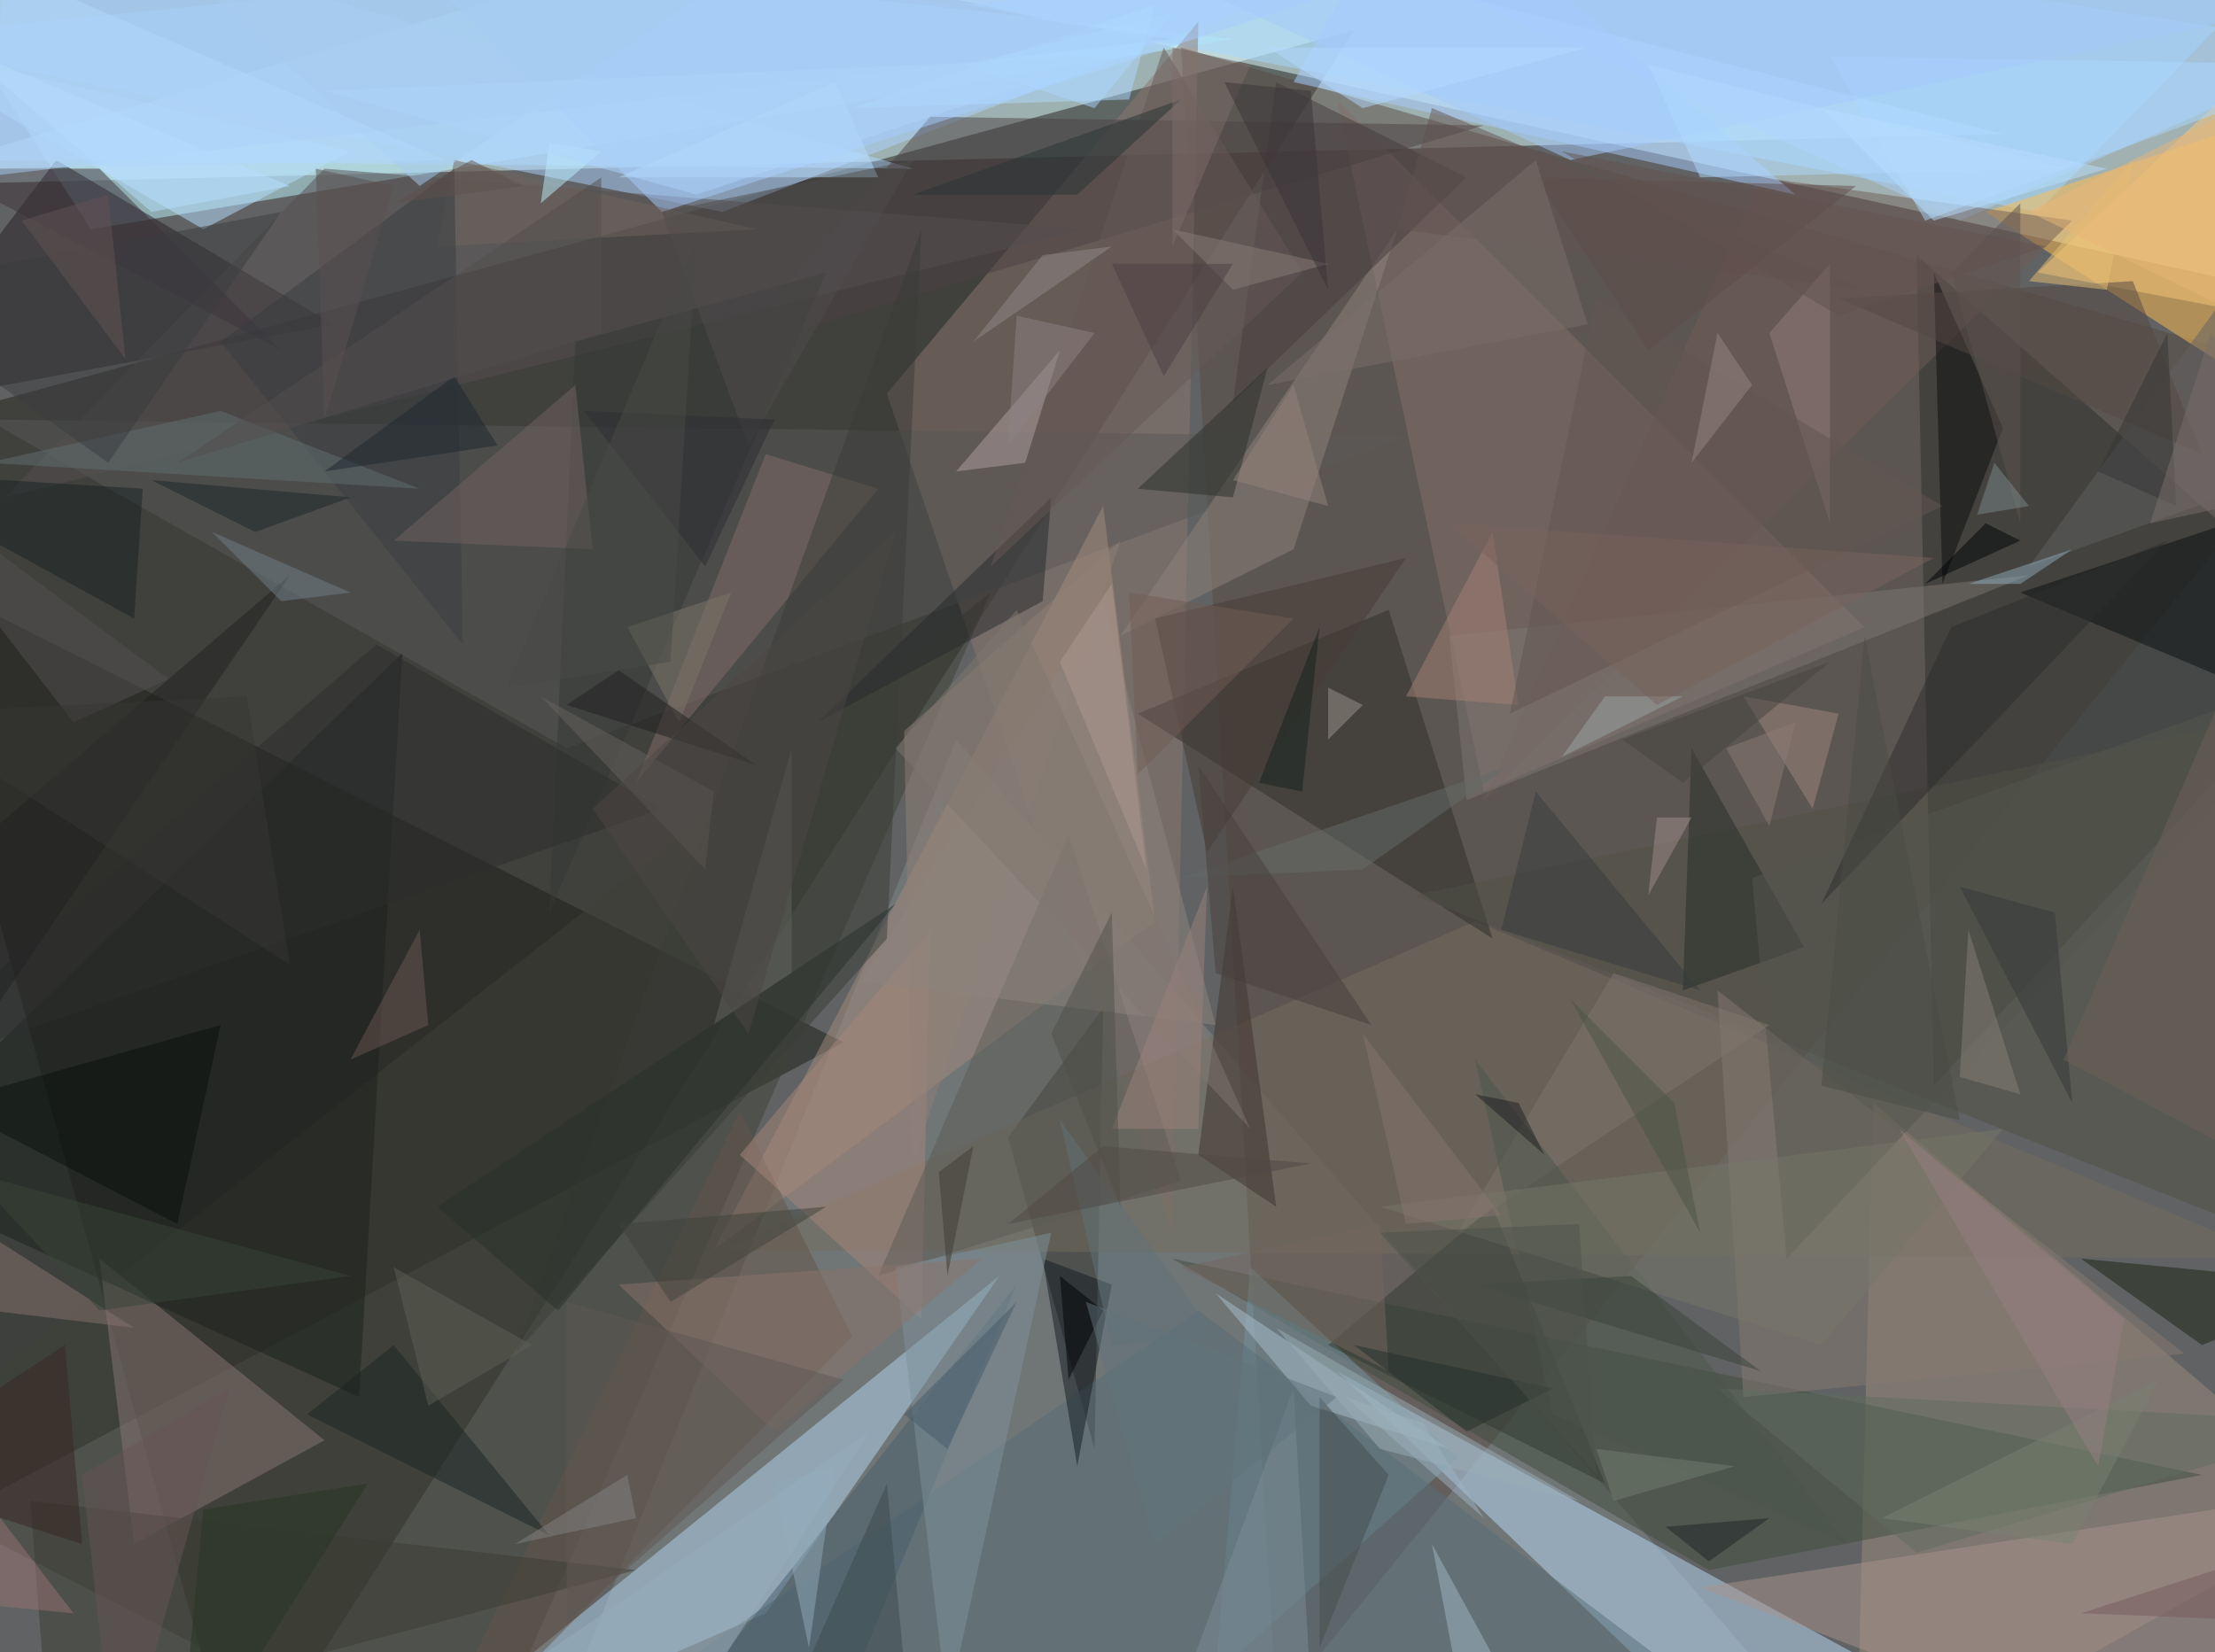 <svg xmlns="http://www.w3.org/2000/svg" version="1.1" width="1024" height="764">
<rect x="0" y="0" width="1024" height="764" fill="#606263" />
<g transform="scale(4) translate(0.5 0.5)">
<polygon fill="#dcffff" fill-opacity="0.502" points="109,-16 -16,21 231,15" />
<polygon fill="#201e19" fill-opacity="0.502" points="-16,50 27,206 156,3" />
<polygon fill="#e1ffff" fill-opacity="0.502" points="265,-16 108,-1 267,34" />
<polygon fill="#bef6ff" fill-opacity="0.502" points="142,4 -15,-13 10,26" />
<polygon fill="#7f8889" fill-opacity="0.502" points="110,85 215,206 61,206" />
<polygon fill="#1c1f1a" fill-opacity="0.502" points="-16,180 -16,63 97,120" />
<polygon fill="#594b43" fill-opacity="0.502" points="136,5 147,197 271,44" />
<polygon fill="#a1d8ff" fill-opacity="0.502" points="235,24 111,0 271,-13" />
<polygon fill="#abd3ff" fill-opacity="0.502" points="83,24 186,-16 -16,4" />
<polygon fill="#8b766e" fill-opacity="0.502" points="135,142 102,45 138,2" />
<polygon fill="#b9dcf7" fill-opacity="0.502" points="199,201 154,158 242,206" />
<polygon fill="#b1d6ef" fill-opacity="0.502" points="115,147 88,186 42,206" />
<polygon fill="#2b2e2b" fill-opacity="0.502" points="221,29 223,125 271,73" />
<polygon fill="#ffbd4f" fill-opacity="0.502" points="229,24 271,51 271,10" />
<polygon fill="#9b8c7c" fill-opacity="0.502" points="216,127 271,174 214,206" />
<polygon fill="#251e24" fill-opacity="0.502" points="6,18 -16,47 38,37" />
<polygon fill="#3e4137" fill-opacity="0.502" points="-16,170 114,68 54,206" />
<polygon fill="#84716b" fill-opacity="0.502" points="215,72 171,91 154,11" />
<polygon fill="#b1d8ff" fill-opacity="0.502" points="-16,-16 105,19 -5,18" />
<polygon fill="#3e4d3d" fill-opacity="0.502" points="254,170 135,145 197,181" />
<polygon fill="#887674" fill-opacity="0.502" points="11,145 15,178 37,166" />
<polygon fill="#595959" fill-opacity="0.502" points="-2,48 162,50 65,86" />
<polygon fill="#2f2f28" fill-opacity="0.502" points="127,116 116,131 126,167" />
<polygon fill="#a48b7d" fill-opacity="0.502" points="127,58 133,106 82,144" />
<polygon fill="#7593a0" fill-opacity="0.502" points="168,168 140,193 144,146" />
<polygon fill="#736c5d" fill-opacity="0.502" points="263,145 83,144 170,106" />
<polygon fill="#2e2f2a" fill-opacity="0.502" points="172,108 131,82 160,70" />
<polygon fill="#a8d1ff" fill-opacity="0.502" points="226,25 135,-16 271,5" />
<polygon fill="#1a201d" fill-opacity="0.502" points="46,75 41,161 -16,135" />
<polygon fill="#4d4344" fill-opacity="0.502" points="107,13 84,40 171,14" />
<polygon fill="#544f51" fill-opacity="0.502" points="37,19 125,26 0,57" />
<polygon fill="#a7938d" fill-opacity="0.502" points="256,206 262,173 196,183" />
<polygon fill="#515045" fill-opacity="0.502" points="163,103 271,146 263,82" />
<polygon fill="#90827b" fill-opacity="0.502" points="149,63 129,73 161,26" />
<polygon fill="#a5cbfe" fill-opacity="0.502" points="36,-16 153,-1 76,24" />
<polygon fill="#705c56" fill-opacity="0.502" points="203,20 171,92 239,25" />
<polygon fill="#645548" fill-opacity="0.502" points="98,154 85,128 47,206" />
<polygon fill="#0a0f10" fill-opacity="0.502" points="264,81 233,68 263,58" />
<polygon fill="#a5cbff" fill-opacity="0.502" points="207,22 149,9 163,-16" />
<polygon fill="#b8dfff" fill-opacity="0.502" points="-15,4 23,26 40,17" />
<polygon fill="#816d68" fill-opacity="0.502" points="101,56 88,52 73,90" />
<polygon fill="#566f78" fill-opacity="0.502" points="138,151 78,192 211,206" />
<polygon fill="#fac57c" fill-opacity="0.502" points="256,35 235,31 271,-3" />
<polygon fill="#333a33" fill-opacity="0.502" points="185,171 172,139 153,155" />
<polygon fill="#3b3c39" fill-opacity="0.502" points="102,108 106,26 59,156" />
<polygon fill="#131c22" fill-opacity="0.502" points="128,148 124,169 120,145" />
<polygon fill="#1b2315" fill-opacity="0.502" points="240,145 254,155 271,148" />
<polygon fill="#867a72" fill-opacity="0.502" points="198,114 201,161 252,156" />
<polygon fill="#71645e" fill-opacity="0.502" points="52,18 50,28 87,26" />
<polygon fill="#acd7ff" fill-opacity="0.502" points="222,25 211,6 271,7" />
<polygon fill="#453c3e" fill-opacity="0.502" points="169,20 142,46 147,9" />
<polygon fill="#0c0c0f" fill-opacity="0.502" points="231,49 223,31 224,67" />
<polygon fill="#addaff" fill-opacity="0.502" points="98,12 130,11 133,0" />
<polygon fill="#40332f" fill-opacity="0.502" points="138,133 147,139 142,102" />
<polygon fill="#a5867a" fill-opacity="0.502" points="85,133 106,152 107,107" />
<polygon fill="#465e6d" fill-opacity="0.502" points="93,206 117,148 79,196" />
<polygon fill="#907f77" fill-opacity="0.502" points="105,134 104,84 129,62" />
<polygon fill="#5c5d57" fill-opacity="0.502" points="123,96 101,147 136,136" />
<polygon fill="#242d28" fill-opacity="0.502" points="195,86 194,114 208,109" />
<polygon fill="#7d7772" fill-opacity="0.502" points="169,92 167,73 234,66" />
<polygon fill="#343837" fill-opacity="0.502" points="63,105 95,31 66,39" />
<polygon fill="#b09f9f" fill-opacity="0.502" points="118,53 122,40 110,54" />
<polygon fill="#3c333b" fill-opacity="0.502" points="-8,19 11,19 32,40" />
<polygon fill="#3b3d32" fill-opacity="0.502" points="3,173 73,181 5,199" />
<polygon fill="#272a2c" fill-opacity="0.502" points="94,83 121,57 120,69" />
<polygon fill="#2d2e2e" fill-opacity="0.502" points="-16,125 43,74 76,93" />
<polygon fill="#7e929b" fill-opacity="0.502" points="109,197 103,146 121,142" />
<polygon fill="#8d847e" fill-opacity="0.502" points="99,113 127,69 140,118" />
<polygon fill="#08100c" fill-opacity="0.502" points="20,141 -7,127 25,118" />
<polygon fill="#a6caf3" fill-opacity="0.502" points="135,4 -3,20 2,-16" />
<polygon fill="#88736d" fill-opacity="0.502" points="-10,150 15,153 -10,137" />
<polygon fill="#9d887c" fill-opacity="0.502" points="209,93 201,80 212,82" />
<polygon fill="#675857" fill-opacity="0.502" points="150,31 114,65 134,5" />
<polygon fill="#393d40" fill-opacity="0.502" points="25,39 52,19 53,74" />
<polygon fill="#8a746b" fill-opacity="0.502" points="113,145 71,148 89,165" />
<polygon fill="#a8c0cd" fill-opacity="0.502" points="151,162 167,167 140,149" />
<polygon fill="#606062" fill-opacity="0.502" points="234,65 270,52 271,14" />
<polygon fill="#706362" fill-opacity="0.502" points="66,44 45,62 68,63" />
<polygon fill="#616d60" fill-opacity="0.502" points="271,164 221,179 198,160" />
<polygon fill="#544843" fill-opacity="0.502" points="246,32 254,52 212,34" />
<polygon fill="#2b2e2b" fill-opacity="0.502" points="131,56 142,57 146,42" />
<polygon fill="#493b35" fill-opacity="0.502" points="139,98 133,71 162,64" />
<polygon fill="#182225" fill-opacity="0.502" points="15,71 16,56 -16,54" />
<polygon fill="#616e71" fill-opacity="0.502" points="-2,53 25,47 48,56" />
<polygon fill="#63645f" fill-opacity="0.502" points="91,86 91,112 82,118" />
<polygon fill="#bcedff" fill-opacity="0.502" points="63,16 69,17 62,23" />
<polygon fill="#1b2423" fill-opacity="0.502" points="45,155 63,177 35,163" />
<polygon fill="#55574e" fill-opacity="0.502" points="206,145 271,76 202,101" />
<polygon fill="#a38075" fill-opacity="0.502" points="175,81 172,61 162,80" />
<polygon fill="#2c2d2e" fill-opacity="0.502" points="210,104 250,62 225,72" />
<polygon fill="#7f766c" fill-opacity="0.502" points="168,142 204,118 186,112" />
<polygon fill="#635351" fill-opacity="0.502" points="165,12 161,26 215,33" />
<polygon fill="#8f7d78" fill-opacity="0.502" points="211,30 204,38 211,60" />
<polygon fill="#5c524f" fill-opacity="0.502" points="233,23 225,31 233,60" />
<polygon fill="#a4c9fb" fill-opacity="0.502" points="181,18 271,-1 107,-16" />
<polygon fill="#b5dcff" fill-opacity="0.502" points="101,20 96,9 71,20" />
<polygon fill="#504d4c" fill-opacity="0.502" points="105,18 86,51 76,24" />
<polygon fill="#464e4d" fill-opacity="0.502" points="152,190 160,170 152,161" />
<polygon fill="#4c564a" fill-opacity="0.502" points="179,163 170,122 213,178" />
<polygon fill="#28302b" fill-opacity="0.502" points="50,139 103,104 64,151" />
<polygon fill="#777668" fill-opacity="0.502" points="231,130 159,139 210,155" />
<polygon fill="#635551" fill-opacity="0.502" points="174,82 224,58 184,34" />
<polygon fill="#283234" fill-opacity="0.502" points="105,22 124,22 136,11" />
<polygon fill="#74675f" fill-opacity="0.502" points="136,146 160,158 159,141" />
<polygon fill="#617279" fill-opacity="0.502" points="140,154 128,155 122,129" />
<polygon fill="#80766e" fill-opacity="0.502" points="103,86 144,130 117,70" />
<polygon fill="#6a5652" fill-opacity="0.502" points="40,122 49,118 48,107" />
<polygon fill="#867f75" fill-opacity="0.502" points="226,124 227,107 233,126" />
<polygon fill="#a6cbed" fill-opacity="0.502" points="101,-15 12,-12 48,21" />
<polygon fill="#3a3c3f" fill-opacity="0.502" points="-16,33 32,24 12,53" />
<polygon fill="#7d8c95" fill-opacity="0.502" points="132,206 151,195 149,160" />
<polygon fill="#5e5e56" fill-opacity="0.502" points="61,155 49,162 45,146" />
<polygon fill="#a0b7c5" fill-opacity="0.502" points="165,178 177,200 169,199" />
<polygon fill="#646b69" fill-opacity="0.502" points="136,101 174,88 157,100" />
<polygon fill="#66635f" fill-opacity="0.502" points="82,91 62,80 81,100" />
<polygon fill="#788071" fill-opacity="0.502" points="217,175 249,159 239,178" />
<polygon fill="#b4daff" fill-opacity="0.502" points="183,5 157,12 146,5" />
<polygon fill="#3e433a" fill-opacity="0.502" points="77,150 71,141 95,139" />
<polygon fill="#9db4c3" fill-opacity="0.502" points="164,164 171,175 155,161" />
<polygon fill="#b8ddff" fill-opacity="0.502" points="17,24 -5,5 33,21" />
<polygon fill="#665455" fill-opacity="0.502" points="26,160 13,206 9,170" />
<polygon fill="#463f3c" fill-opacity="0.502" points="138,88 158,118 140,112" />
<polygon fill="#7d7768" fill-opacity="0.502" points="84,68 72,72 78,83" />
<polygon fill="#908a8a" fill-opacity="0.502" points="112,39 120,29 128,28" />
<polygon fill="#5f4d4a" fill-opacity="0.502" points="190,40 214,21 177,20" />
<polygon fill="#5e5953" fill-opacity="0.502" points="65,150 65,187 97,159" />
<polygon fill="#373d3e" fill-opacity="0.502" points="173,107 196,114 177,91" />
<polygon fill="#b0daff" fill-opacity="0.502" points="196,20 238,19 190,7" />
<polygon fill="#525151" fill-opacity="0.502" points="-16,52 19,78 8,83" />
<polygon fill="#8fa9b9" fill-opacity="0.502" points="96,169 89,171 93,190" />
<polygon fill="#1e1e1e" fill-opacity="0.502" points="65,81 71,77 87,88" />
<polygon fill="#202121" fill-opacity="0.502" points="-16,108 -16,138 33,66" />
<polygon fill="#34393a" fill-opacity="0.502" points="237,105 226,102 239,127" />
<polygon fill="#1b2427" fill-opacity="0.502" points="40,57 17,55 29,61" />
<polygon fill="#243523" fill-opacity="0.502" points="20,206 23,174 42,171" />
<polygon fill="#394539" fill-opacity="0.502" points="-4,135 40,147 11,151" />
<polygon fill="#897d76" fill-opacity="0.502" points="142,33 153,30 135,26" />
<polygon fill="#14201f" fill-opacity="0.502" points="145,90 152,72 150,91" />
<polygon fill="#000002" fill-opacity="0.502" points="127,151 122,147 123,159" />
<polygon fill="#61757c" fill-opacity="0.502" points="125,150 133,178 154,161" />
<polygon fill="#957371" fill-opacity="0.502" points="-13,184 -2,173 8,186" />
<polygon fill="#372623" fill-opacity="0.502" points="9,178 7,155 -16,170" />
<polygon fill="#978581" fill-opacity="0.502" points="202,44 198,38 195,53" />
<polygon fill="#99827b" fill-opacity="0.502" points="138,130 128,130 139,102" />
<polygon fill="#6e6159" fill-opacity="0.502" points="265,60 270,139 238,122" />
<polygon fill="#7b6e6b" fill-opacity="0.502" points="183,37 177,18 146,44" />
<polygon fill="#9e8e88" fill-opacity="0.502" points="190,103 191,94 195,94" />
<polygon fill="#718089" fill-opacity="0.502" points="40,68 32,69 24,61" />
<polygon fill="#3b433a" fill-opacity="0.502" points="188,147 203,158 170,148" />
<polygon fill="#828181" fill-opacity="0.502" points="73,175 59,178 72,170" />
<polygon fill="#737e71" fill-opacity="0.502" points="186,173 200,169 184,167" />
<polygon fill="#1e2426" fill-opacity="0.502" points="204,175 197,180 192,176" />
<polygon fill="#9b918b" fill-opacity="0.502" points="153,79 157,81 153,85" />
<polygon fill="#4b5444" fill-opacity="0.502" points="193,127 196,142 181,115" />
<polygon fill="#625252" fill-opacity="0.502" points="12,22 14,41 2,25" />
<polygon fill="#2c2d33" fill-opacity="0.502" points="89,48 67,47 81,65" />
<polygon fill="#1d272e" fill-opacity="0.502" points="57,51 52,43 37,54" />
<polygon fill="#343635" fill-opacity="0.502" points="242,54 251,58 250,38" />
<polygon fill="#3e3a31" fill-opacity="0.502" points="112,132 109,147 108,135" />
<polygon fill="#3d4a4f" fill-opacity="0.502" points="87,205 102,171 104,192" />
<polygon fill="#7e6c68" fill-opacity="0.502" points="135,5 144,7 135,28" />
<polygon fill="#877571" fill-opacity="0.502" points="162,141 157,119 173,140" />
<polygon fill="#4d4744" fill-opacity="0.502" points="86,119 68,93 103,61" />
<polygon fill="#8daab7" fill-opacity="0.502" points="233,67 239,63 227,67" />
<polygon fill="#44423e" fill-opacity="0.502" points="194,90 187,85 211,76" />
<polygon fill="#7a6f6d" fill-opacity="0.502" points="271,55 248,60 255,38" />
<polygon fill="#abd7ff" fill-opacity="0.502" points="135,1 126,12 111,7" />
<polygon fill="#514944" fill-opacity="0.502" points="151,134 127,132 116,141" />
<polygon fill="#93827b" fill-opacity="0.502" points="142,55 153,58 149,44" />
<polygon fill="#8e8183" fill-opacity="0.502" points="117,36 126,38 116,51" />
<polygon fill="#465b68" fill-opacity="0.502" points="109,167 104,163 117,150" />
<polygon fill="#3b3539" fill-opacity="0.502" points="153,33 141,9 151,10" />
<polygon fill="#b7defd" fill-opacity="0.502" points="223,25 210,12 243,19" />
<polygon fill="#4c3f43" fill-opacity="0.502" points="128,30 142,30 134,43" />
<polygon fill="#222e2a" fill-opacity="0.502" points="169,165 179,160 156,155" />
<polygon fill="#e8bf74" fill-opacity="0.502" points="246,18 243,33 234,32" />
<polygon fill="#ad978d" fill-opacity="0.502" points="128,67 122,76 132,100" />
<polygon fill="#524e4e" fill-opacity="0.502" points="69,38 69,20 20,53" />
<polygon fill="#705d55" fill-opacity="0.502" points="130,68 131,89 149,71" />
<polygon fill="#99a4a5" fill-opacity="0.502" points="194,80 185,80 180,87" />
<polygon fill="#505048" fill-opacity="0.502" points="129,139 121,119 128,105" />
<polygon fill="#000306" fill-opacity="0.502" points="229,60 222,67 233,62" />
<polygon fill="#9aadb6" fill-opacity="0.502" points="159,167 182,173 147,153" />
<polygon fill="#5b5051" fill-opacity="0.502" points="36,19 37,48 45,21" />
<polygon fill="#8c7b74" fill-opacity="0.502" points="204,95 199,86 207,83" />
<polygon fill="#b1d7fb" fill-opacity="0.502" points="51,18 -2,19 -16,-11" />
<polygon fill="#967e81" fill-opacity="0.502" points="242,169 245,152 219,130" />
<polygon fill="#62534f" fill-opacity="0.502" points="180,17 212,36 236,28" />
<polygon fill="#4c524b" fill-opacity="0.502" points="159,142 184,170 182,141" />
<polygon fill="#1e1f22" fill-opacity="0.502" points="178,133 170,126 175,127" />
<polygon fill="#7d888a" fill-opacity="0.502" points="234,58 230,53 228,59" />
<polygon fill="#484a46" fill-opacity="0.502" points="80,27 58,79 77,76" />
<polygon fill="#5e504d" fill-opacity="0.502" points="45,23 60,21 54,18" />
<polygon fill="#96aebe" fill-opacity="0.502" points="80,196 40,206 100,165" />
<polygon fill="#765a5b" fill-opacity="0.502" points="265,187 240,186 271,176" />
<polygon fill="#add3fa" fill-opacity="0.502" points="37,10 128,6 80,22" />
<polygon fill="#78635b" fill-opacity="0.502" points="223,64 191,81 167,60" />
<polygon fill="#373635" fill-opacity="0.502" points="33,111 28,80 -12,82" />
<polygon fill="#4a4d44" fill-opacity="0.502" points="215,73 210,125 226,129" />
<polygon fill="#e7b677" fill-opacity="0.502" points="234,24 271,42 258,12" />
</g>
</svg>